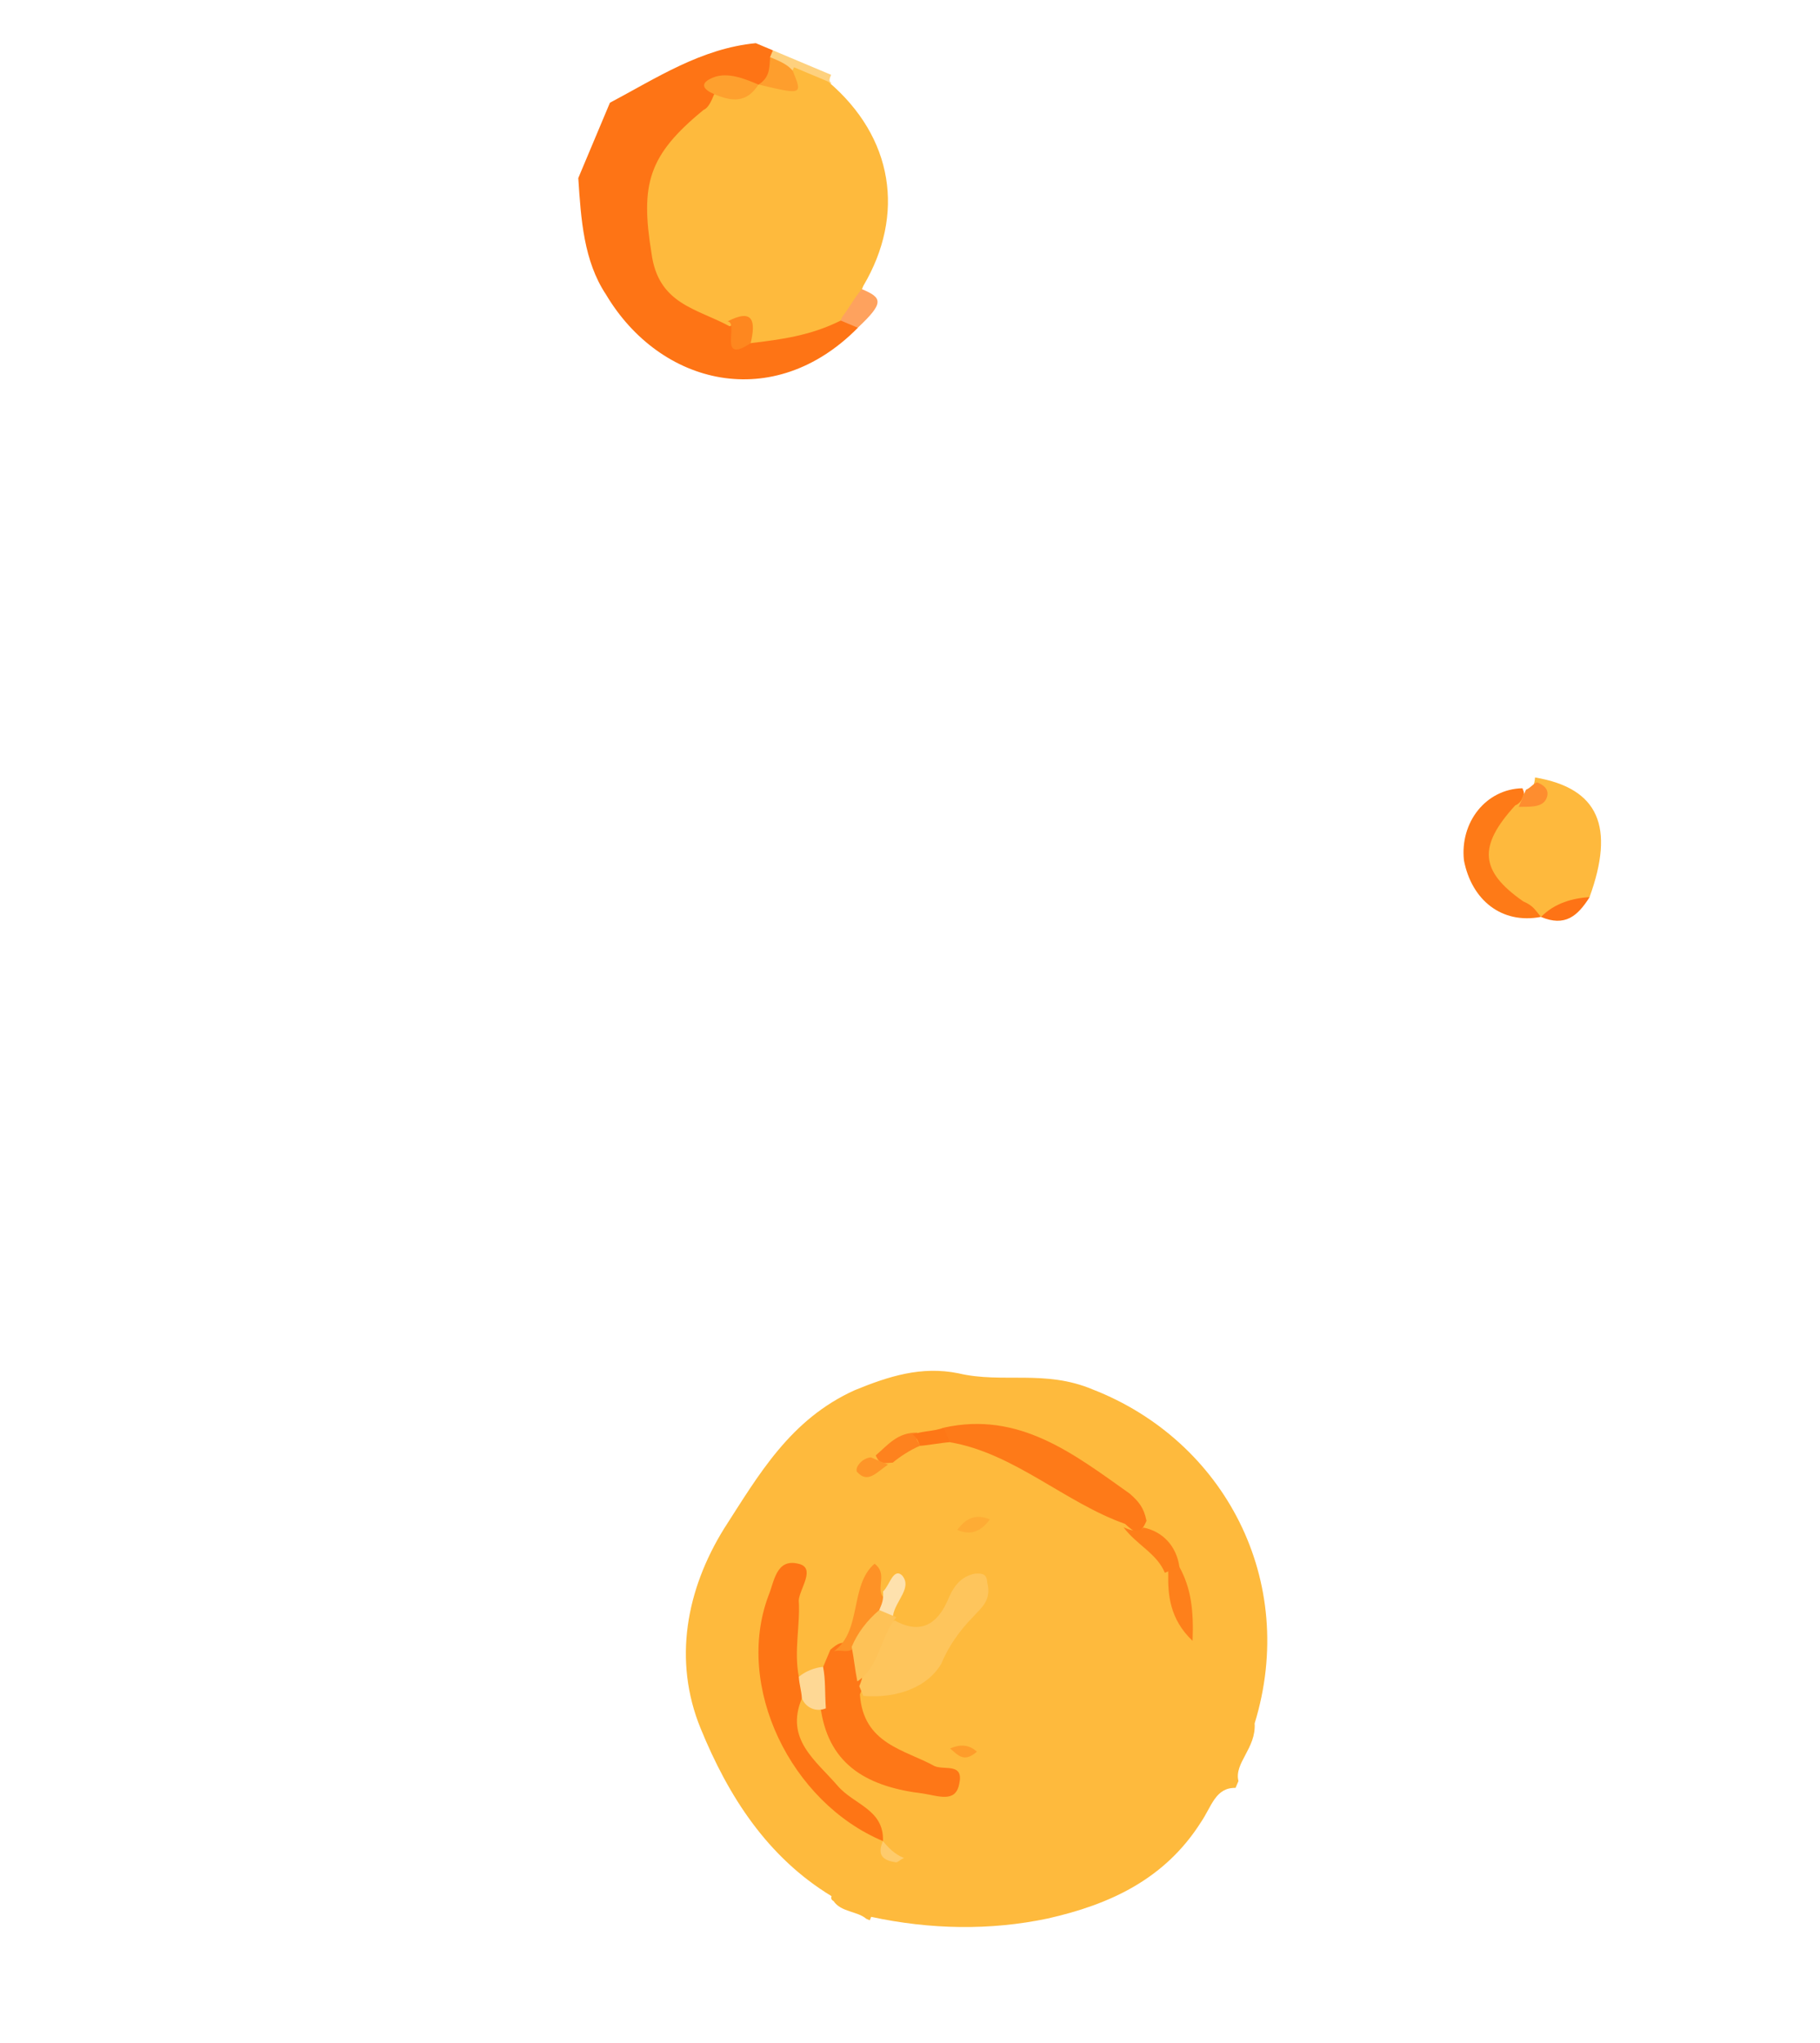 <svg xmlns="http://www.w3.org/2000/svg" width="49" height="55" fill="none" viewBox="0 0 49 55">
    <path fill="#FEBA3D" d="M33.343 47.946l-.078.184c-.538-.01-.64.49-.925.913-.974 1.543-2.453 2.224-4.13 2.603-1.548.327-3.163.299-4.755-.044l-.038.092-.093-.039c-.238-.208-.684-.179-.883-.48 0 0-.092-.038-.053-.13-1.728-1.051-2.777-2.685-3.526-4.518-.748-1.833-.381-3.74.631-5.375.935-1.451 1.778-2.941 3.519-3.728.916-.375 1.794-.657 2.793-.454 1.184.28 2.324-.109 3.614.434 3.543 1.379 5.54 5.146 4.36 8.99.043.668-.558 1.067-.436 1.552z"/>
    <path fill="#FE7415" d="M23.096 8.824c-2.269 2.3-5.32 1.561-6.782-.897-.598-.902-.672-2.017-.745-3.133l.852-2.028c1.256-.666 2.458-1.462 3.927-1.604l.461.193.107.262c-.038.093-.038.093.015.223.015.224-.024.316-.155.37-.039.091-.13.053-.13.053-.17.145-.263.107-.263.107s-.092-.04-.13.053c-.093-.039-.224.015-.316-.024-.184-.077-.407-.063-.577.083l-.078.184c-.038.093-.038.093.015.224-.116.276-.378.383-.586.621-1.604 1.495-1.418 3.634.625 4.71.092.038.184.077.33.247 0 0 .092.038.145.17l.054.13c.053.131.2.3.33.247.8-.097 1.586-.418 2.386-.516l.092.039.093.038c.223-.014.276.117.33.248z"/>
    <path fill="#FED17E" d="M22.391 2.237c-.13.053-.13.053 0 0-.392.16-.669.044-.945-.072l-.185-.077-.184-.078s-.093-.039-.146-.17c-.092-.038-.146-.17-.2-.3.04-.092.04-.092.078-.185l1.568.659c-.04.092-.078.184.014.223z"/>
    <path fill="#FEBA3D" d="M22.804 8.484c-.038.092-.13.054-.17.146-.824.413-1.624.51-2.424.608-.316-.024-.253-.431-.345-.47-.092-.039-.092-.039-.223.015-.883-.48-1.922-.59-2.102-1.968-.303-1.862-.085-2.638 1.403-3.857.131-.054.209-.238.286-.423.039-.092.13-.053.17-.145.13-.054.354-.068.577-.083.092.039.315.024.446-.03.131-.053.223-.014.354-.068.092.039.223-.015.393-.16.13-.054.17-.146.208-.238l.83.348.092.04c1.758 1.497 2.075 3.582.946 5.494l-.039.092c.16.393-.14.592-.402.7z"/>
    <path fill="#FEB93D" d="M42.796 24.149c-.34.291-.825.413-1.31.534-1.751-.735-2.072-1.521-1.006-3.026.13-.053.262-.107.431-.252 0 0 .093.038.131-.054.131-.053.262-.107.286-.422 1.722.29 2.15 1.337 1.468 3.22z"/>
    <path fill="#FE7A17" d="M41.487 24.683c-1.062.204-1.868-.46-2.073-1.521-.112-1.024.59-1.922 1.575-1.942.053.13.053.13.015.223-.039.092-.078.184-.209.238-1.003 1.097-.959 1.766.216 2.585.277.116.33.247.476.417z"/>
    <path fill="#FEA25E" d="M23.094 8.823l-.277-.117-.184-.077.039-.092c.247-.33.324-.515.532-.753.554.233.607.364-.11 1.039z"/>
    <path fill="#FE7315" d="M42.798 24.15c-.325.514-.664.805-1.31.534.379-.383.864-.505 1.31-.534z"/>
    <path fill="#FE8D2F" d="M41.636 21.492c-.116.277-.524.214-.747.23l.078-.185.116-.277c.131-.053.17-.146.3-.199.093.039.37.155.253.431z"/>
    <path fill="#FE7515" d="M21.59 45.718c-.465 1.106.38 1.678.962 2.356.437.51 1.252.635 1.22 1.488-2.49-1.045-3.997-4.173-3.082-6.608.155-.37.203-1 .795-.86.5.102.044.67.02.985.044.67-.135 1.353.002 2.061.238.209.291.34.083.578z"/>
    <path fill="#FE7717" d="M22.161 44.874l.194-.461c.17-.146.34-.292.577-.083.238.208.214.523.282.878.054.13-.024.315-.062.407.088 1.339 1.218 1.488 2.01 1.929.276.116.8-.098.66.494-.102.5-.563.306-.97.244-1.446-.174-2.514-.73-2.748-2.24-.16-.392-.228-.746.057-1.168z"/>
    <path fill="#FE7A18" d="M30.29 41.023c-1.607-.566-2.995-1.909-4.717-2.198-.093-.04-.146-.17-.16-.393 2.031-.448 3.497.71 5.002 1.776.238.208.383.378.452.732-.194.46-.34.291-.578.083z"/>
    <path fill="#FEC55C" d="M23.242 45.654l-.107-.262c.232-.553.227-1.315.828-1.713l.13-.054c.792.441 1.209-.035 1.441-.588.155-.369.363-.606.717-.675.223-.014.316.024.33.247.122.485-.178.684-.387.922-.378.384-.664.806-.857 1.267-.364.607-1.15.928-2.095.856z"/>
    <path fill="#FE9226" d="M22.892 44.425c-.13.053-.315-.024-.446.03.771-.545.42-1.776 1.1-2.36.33.248.082.578.19.84.145.17.067.354.082.577-.247.33-.402.699-.926.913z"/>
    <path fill="#FE801B" d="M31.752 42.179c.306.562.39 1.14.356 1.993-.621-.586-.665-1.256-.656-1.794-.015-.223.116-.277.3-.2z"/>
    <path fill="#FE7F1A" d="M31.753 42.18l-.392.16c-.214-.524-.767-.756-1.112-1.226.184.077.369.155.538.009.5.101.884.48.966 1.056z"/>
    <path fill="#FED895" d="M22.16 44.873c.069.354.045.67.074 1.116-.261.107-.538-.01-.645-.271-.015-.223-.068-.354-.083-.577.17-.146.432-.253.655-.268z"/>
    <path fill="#FEE1AD" d="M23.673 43.342c.078-.184.117-.276.102-.5.17-.145.27-.645.509-.436.291.339-.18.684-.242 1.091-.17.146-.262.107-.369-.155z"/>
    <path fill="#FE821E" d="M24.77 38.92c-.261.108-.562.307-.732.453-.223.014-.354.068-.46-.194.339-.291.586-.622 1.124-.612-.077.184.015.223.068.354z"/>
    <path fill="#FE7716" d="M24.768 38.922c-.054-.131-.107-.262-.2-.3.262-.108.578-.084.84-.19l.16.392c-.223.015-.577.083-.8.098z"/>
    <path fill="#FE9528" d="M23.448 39.233l.46.194c-.3.199-.547.53-.838.19-.054-.131.154-.369.378-.384z"/>
    <path fill="#FEAC35" d="M26.65 40.903c-.248.33-.51.437-.878.282.247-.33.509-.437.877-.282z"/>
    <path fill="#FE9D2B" d="M26.302 47.155c-.339.291-.484.122-.722-.087.262-.107.485-.121.723.087z"/>
    <path fill="#FECB6C" d="M23.77 49.563c.146.17.291.339.568.455-.131.053-.17.146-.262.107-.407-.063-.422-.286-.306-.563z"/>
    <path fill="#FEA02E" d="M20.42 2.276c-.325.515-.733.452-1.194.258-.276-.116-.422-.286-.03-.446.394-.16.855.033 1.223.188z"/>
    <path fill="#FE9E2D" d="M21.341 1.902c.268.655.268.655-.916.375.3-.2.286-.423.31-.738.277.116.46.194.607.363z"/>
    <path fill="#FE871F" d="M19.588 8.652c.694-.36.762-.006.622.586-.902.598-.306-.562-.622-.586z"/>
    <path fill="#FEC257" d="M23.672 43.343l.46.193c-.455.568-.45 1.33-1.05 1.728-.069-.354-.084-.577-.152-.931.155-.369.402-.699.742-.99z"/>
</svg>
